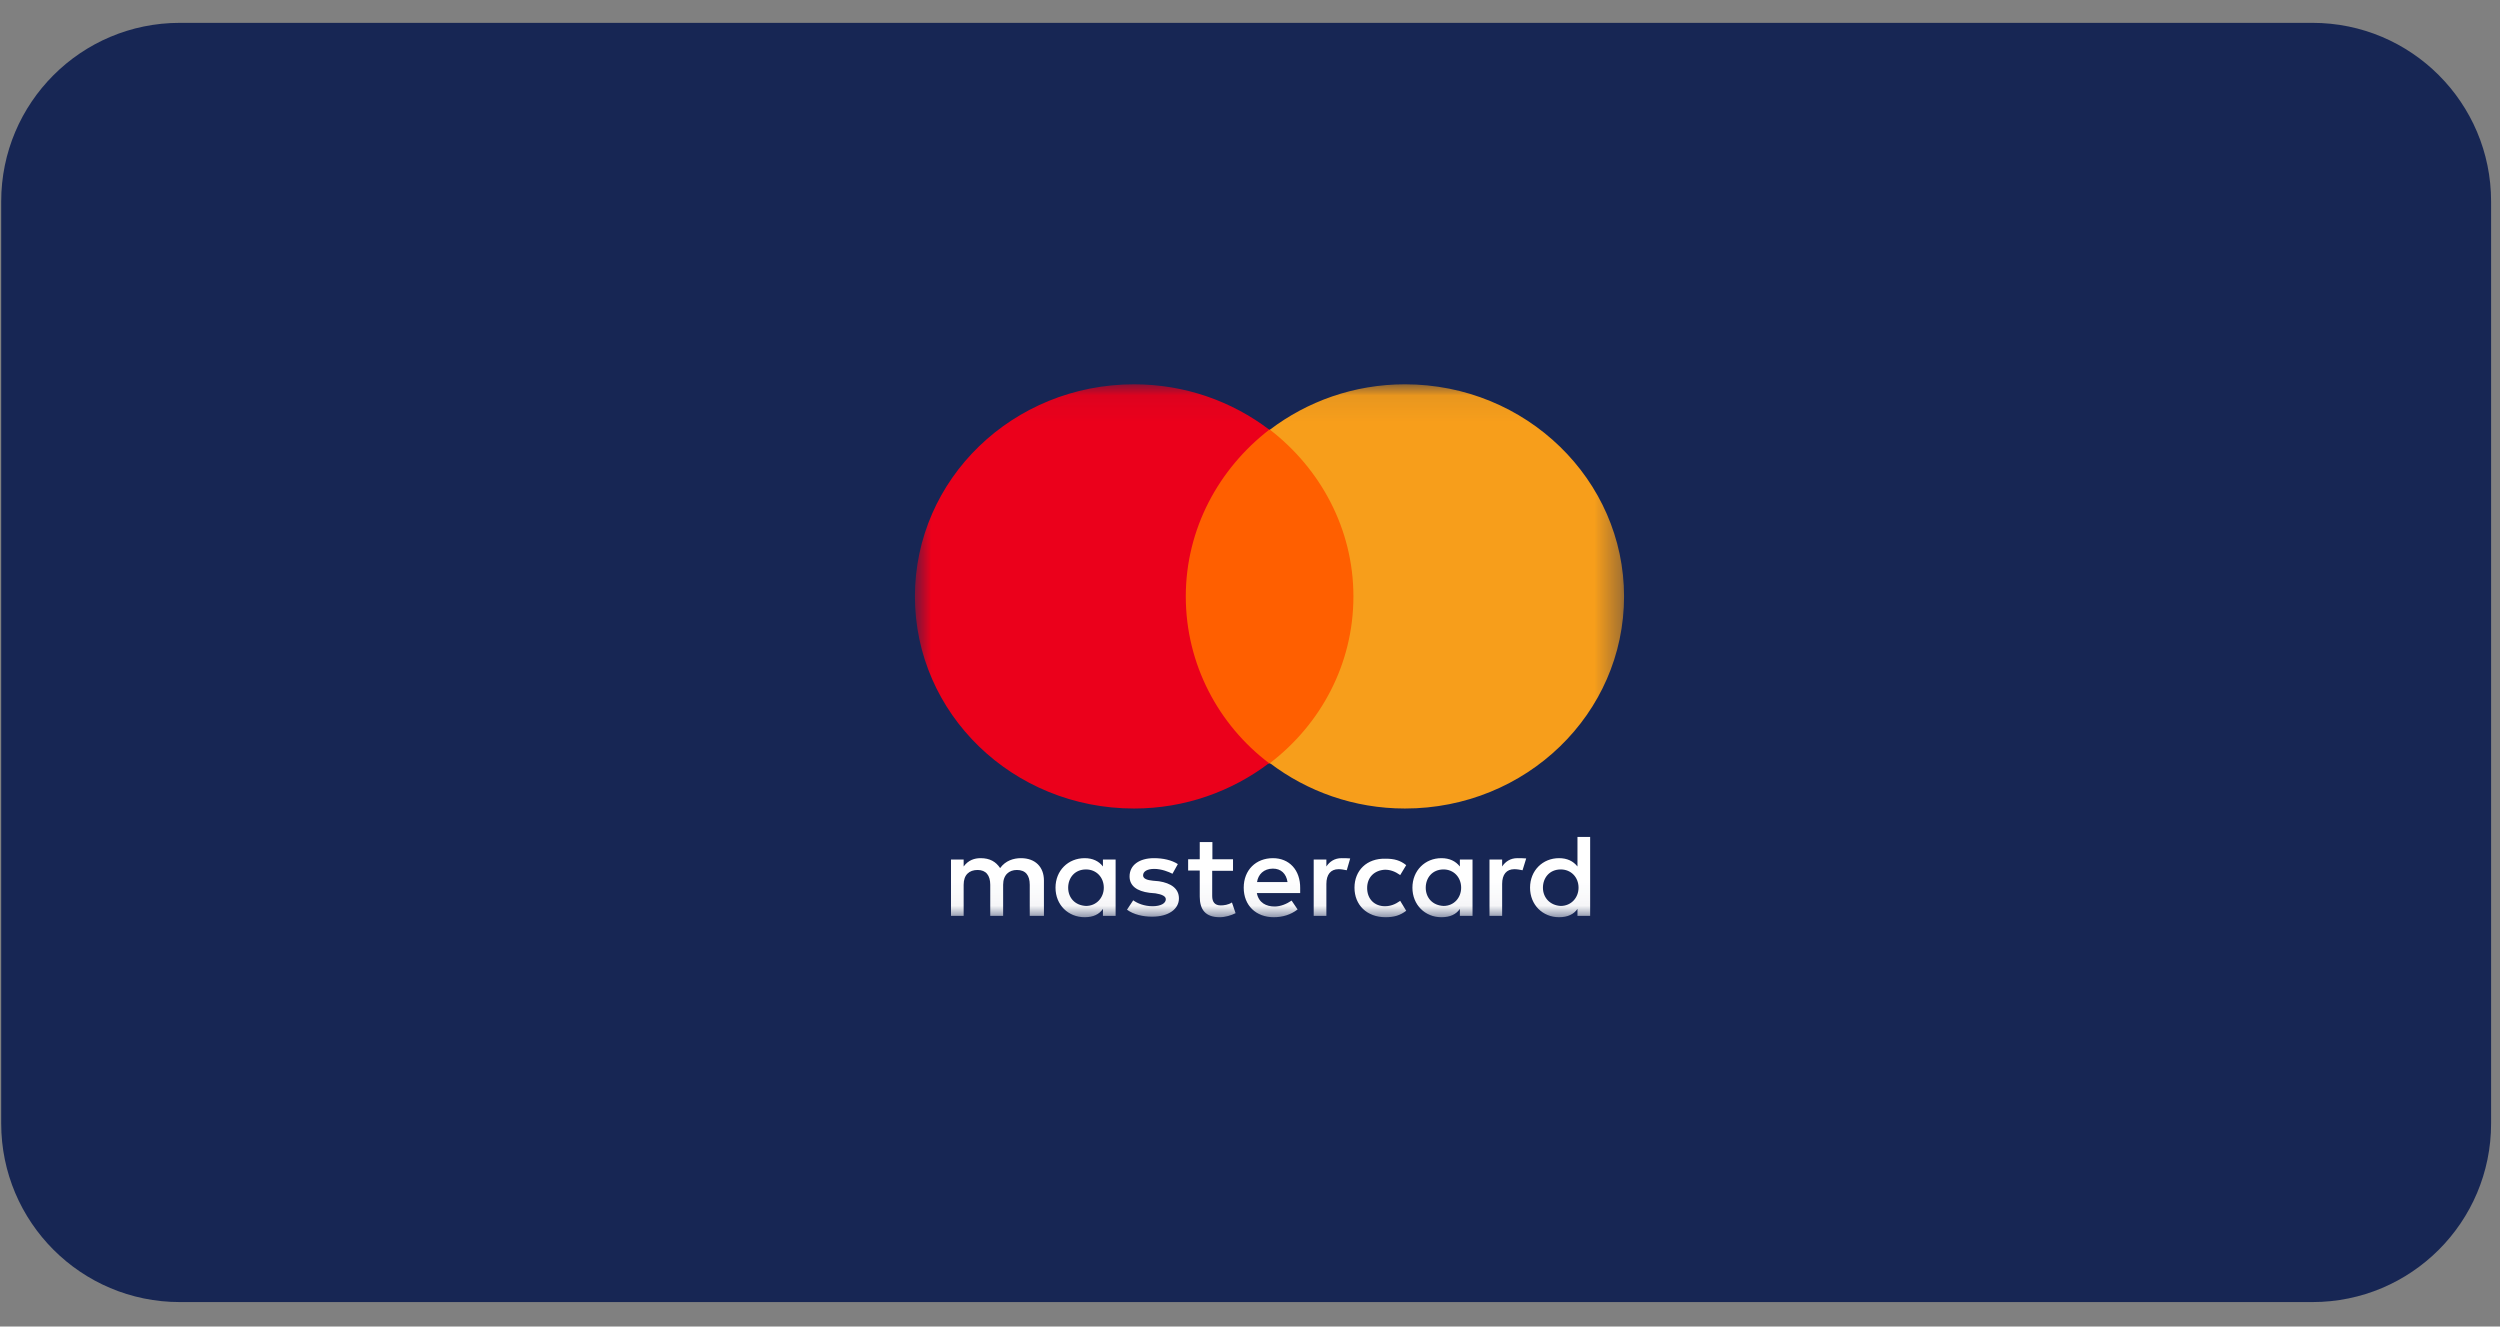 <svg width="98" height="52" viewBox="0 0 98 52" fill="none" xmlns="http://www.w3.org/2000/svg">
<rect x="0" y="0" width="98" height="52" fill="#808080" stroke="none"/>
<path d="M0.047 7.896C0.047 4.03 3.181 0.896 7.047 0.896H90.651C94.517 0.896 97.651 4.03 97.651 7.896V44.041C97.651 47.907 94.517 51.041 90.651 51.041H7.047C3.181 51.041 0.047 47.907 0.047 44.041V7.896Z" fill="#172654"/>
<mask id="mask0_326_8" style="mask-type:luminance" maskUnits="userSpaceOnUse" x="35" y="15" width="29" height="21">
<path d="M63.66 15.065H35.865V35.956H63.66V15.065Z" fill="white"/>
</mask>
<g mask="url(#mask0_326_8)">
<path d="M40.922 35.903V34.514C40.922 33.987 40.585 33.64 40.021 33.64C39.735 33.64 39.416 33.735 39.205 34.029C39.037 33.777 38.801 33.64 38.44 33.64C38.204 33.64 37.96 33.714 37.775 33.966V33.693H37.279V35.903H37.775V34.682C37.775 34.292 37.994 34.103 38.322 34.103C38.65 34.103 38.818 34.314 38.818 34.682V35.903H39.323V34.682C39.323 34.292 39.559 34.103 39.861 34.103C40.206 34.103 40.366 34.314 40.366 34.682V35.903H40.922ZM48.342 33.682H47.526V33.009H47.03V33.682H46.575V34.124H47.03V35.145C47.03 35.65 47.248 35.955 47.812 35.955C48.031 35.955 48.266 35.882 48.435 35.797L48.292 35.377C48.149 35.471 47.972 35.492 47.854 35.492C47.619 35.492 47.518 35.355 47.518 35.124V34.135H48.334V33.682H48.342ZM52.591 33.64C52.313 33.64 52.12 33.777 51.994 33.966V33.693H51.497V35.903H51.994V34.65C51.994 34.282 52.162 34.072 52.473 34.072C52.574 34.072 52.692 34.093 52.793 34.114L52.928 33.651C52.835 33.64 52.692 33.64 52.591 33.64ZM46.172 33.872C45.928 33.714 45.591 33.64 45.238 33.64C44.657 33.64 44.279 33.914 44.279 34.356C44.279 34.724 44.565 34.935 45.061 34.998L45.297 35.019C45.557 35.061 45.7 35.135 45.7 35.25C45.7 35.408 45.507 35.524 45.179 35.524C44.851 35.524 44.581 35.408 44.422 35.292L44.178 35.661C44.438 35.85 44.8 35.934 45.162 35.934C45.818 35.934 46.214 35.629 46.214 35.219C46.214 34.829 45.902 34.619 45.431 34.545L45.196 34.524C44.977 34.503 44.809 34.45 44.809 34.314C44.809 34.156 44.977 34.061 45.246 34.061C45.532 34.061 45.818 34.177 45.961 34.251L46.172 33.872ZM59.481 33.64C59.204 33.64 59.01 33.777 58.884 33.966V33.693H58.388V35.903H58.884V34.65C58.884 34.282 59.053 34.072 59.364 34.072C59.465 34.072 59.583 34.093 59.684 34.114L59.827 33.651C59.725 33.64 59.583 33.64 59.481 33.64ZM53.096 34.798C53.096 35.471 53.575 35.955 54.316 35.955C54.652 35.955 54.888 35.882 55.123 35.703L54.888 35.313C54.694 35.45 54.509 35.524 54.291 35.524C53.887 35.524 53.592 35.25 53.592 34.808C53.592 34.387 53.878 34.114 54.291 34.093C54.509 34.093 54.694 34.166 54.888 34.303L55.123 33.914C54.888 33.724 54.652 33.661 54.316 33.661C53.575 33.64 53.096 34.124 53.096 34.798ZM57.723 34.798V33.693H57.227V33.966C57.059 33.756 56.823 33.64 56.503 33.64C55.864 33.64 55.367 34.124 55.367 34.798C55.367 35.471 55.864 35.955 56.503 35.955C56.848 35.955 57.084 35.84 57.227 35.629V35.903H57.723V34.798ZM55.889 34.798C55.889 34.408 56.15 34.082 56.587 34.082C56.983 34.082 57.277 34.387 57.277 34.798C57.277 35.187 57 35.513 56.587 35.513C56.15 35.492 55.889 35.187 55.889 34.798ZM49.899 33.64C49.234 33.64 48.754 34.103 48.754 34.798C48.754 35.492 49.234 35.955 49.932 35.955C50.269 35.955 50.597 35.861 50.866 35.65L50.631 35.303C50.429 35.44 50.193 35.535 49.966 35.535C49.646 35.535 49.343 35.398 49.268 35.008H50.967V34.819C50.976 34.103 50.538 33.64 49.899 33.64ZM49.899 34.05C50.21 34.05 50.42 34.24 50.471 34.577H49.276C49.318 34.282 49.537 34.05 49.899 34.05ZM62.334 34.798V32.809H61.837V33.966C61.669 33.756 61.434 33.64 61.114 33.64C60.474 33.64 59.978 34.124 59.978 34.798C59.978 35.471 60.474 35.955 61.114 35.955C61.45 35.955 61.694 35.84 61.837 35.629V35.903H62.334V34.798ZM60.483 34.798C60.483 34.408 60.744 34.082 61.181 34.082C61.585 34.082 61.879 34.387 61.879 34.798C61.879 35.187 61.593 35.513 61.181 35.513C60.76 35.492 60.483 35.187 60.483 34.798ZM43.732 34.798V33.693H43.235V33.966C43.075 33.756 42.831 33.64 42.52 33.64C41.872 33.64 41.376 34.124 41.376 34.798C41.376 35.471 41.872 35.955 42.52 35.955C42.857 35.955 43.092 35.84 43.235 35.629V35.903H43.732V34.798ZM41.872 34.798C41.872 34.408 42.133 34.082 42.571 34.082C42.974 34.082 43.269 34.387 43.269 34.798C43.269 35.187 42.983 35.513 42.571 35.513C42.133 35.492 41.872 35.187 41.872 34.798Z" fill="white"/>
<path d="M53.533 16.844H46.003V29.925H53.533V16.844Z" fill="#FF5F00"/>
<path d="M46.483 23.38C46.483 20.727 47.779 18.37 49.756 16.844C48.3 15.739 46.466 15.065 44.455 15.065C39.702 15.065 35.865 18.78 35.865 23.38C35.865 27.979 39.702 31.694 44.455 31.694C46.449 31.694 48.292 31.02 49.747 29.915C47.77 28.421 46.483 26.042 46.483 23.38Z" fill="#EB001B"/>
<path d="M63.663 23.38C63.663 27.979 59.827 31.694 55.073 31.694C53.071 31.694 51.236 31.02 49.781 29.915C51.775 28.389 53.054 26.032 53.054 23.38C53.054 20.727 51.758 18.37 49.781 16.844C51.236 15.739 53.071 15.065 55.073 15.065C59.827 15.065 63.663 18.812 63.663 23.38Z" fill="#F79E1B"/>
</g>
</svg>
